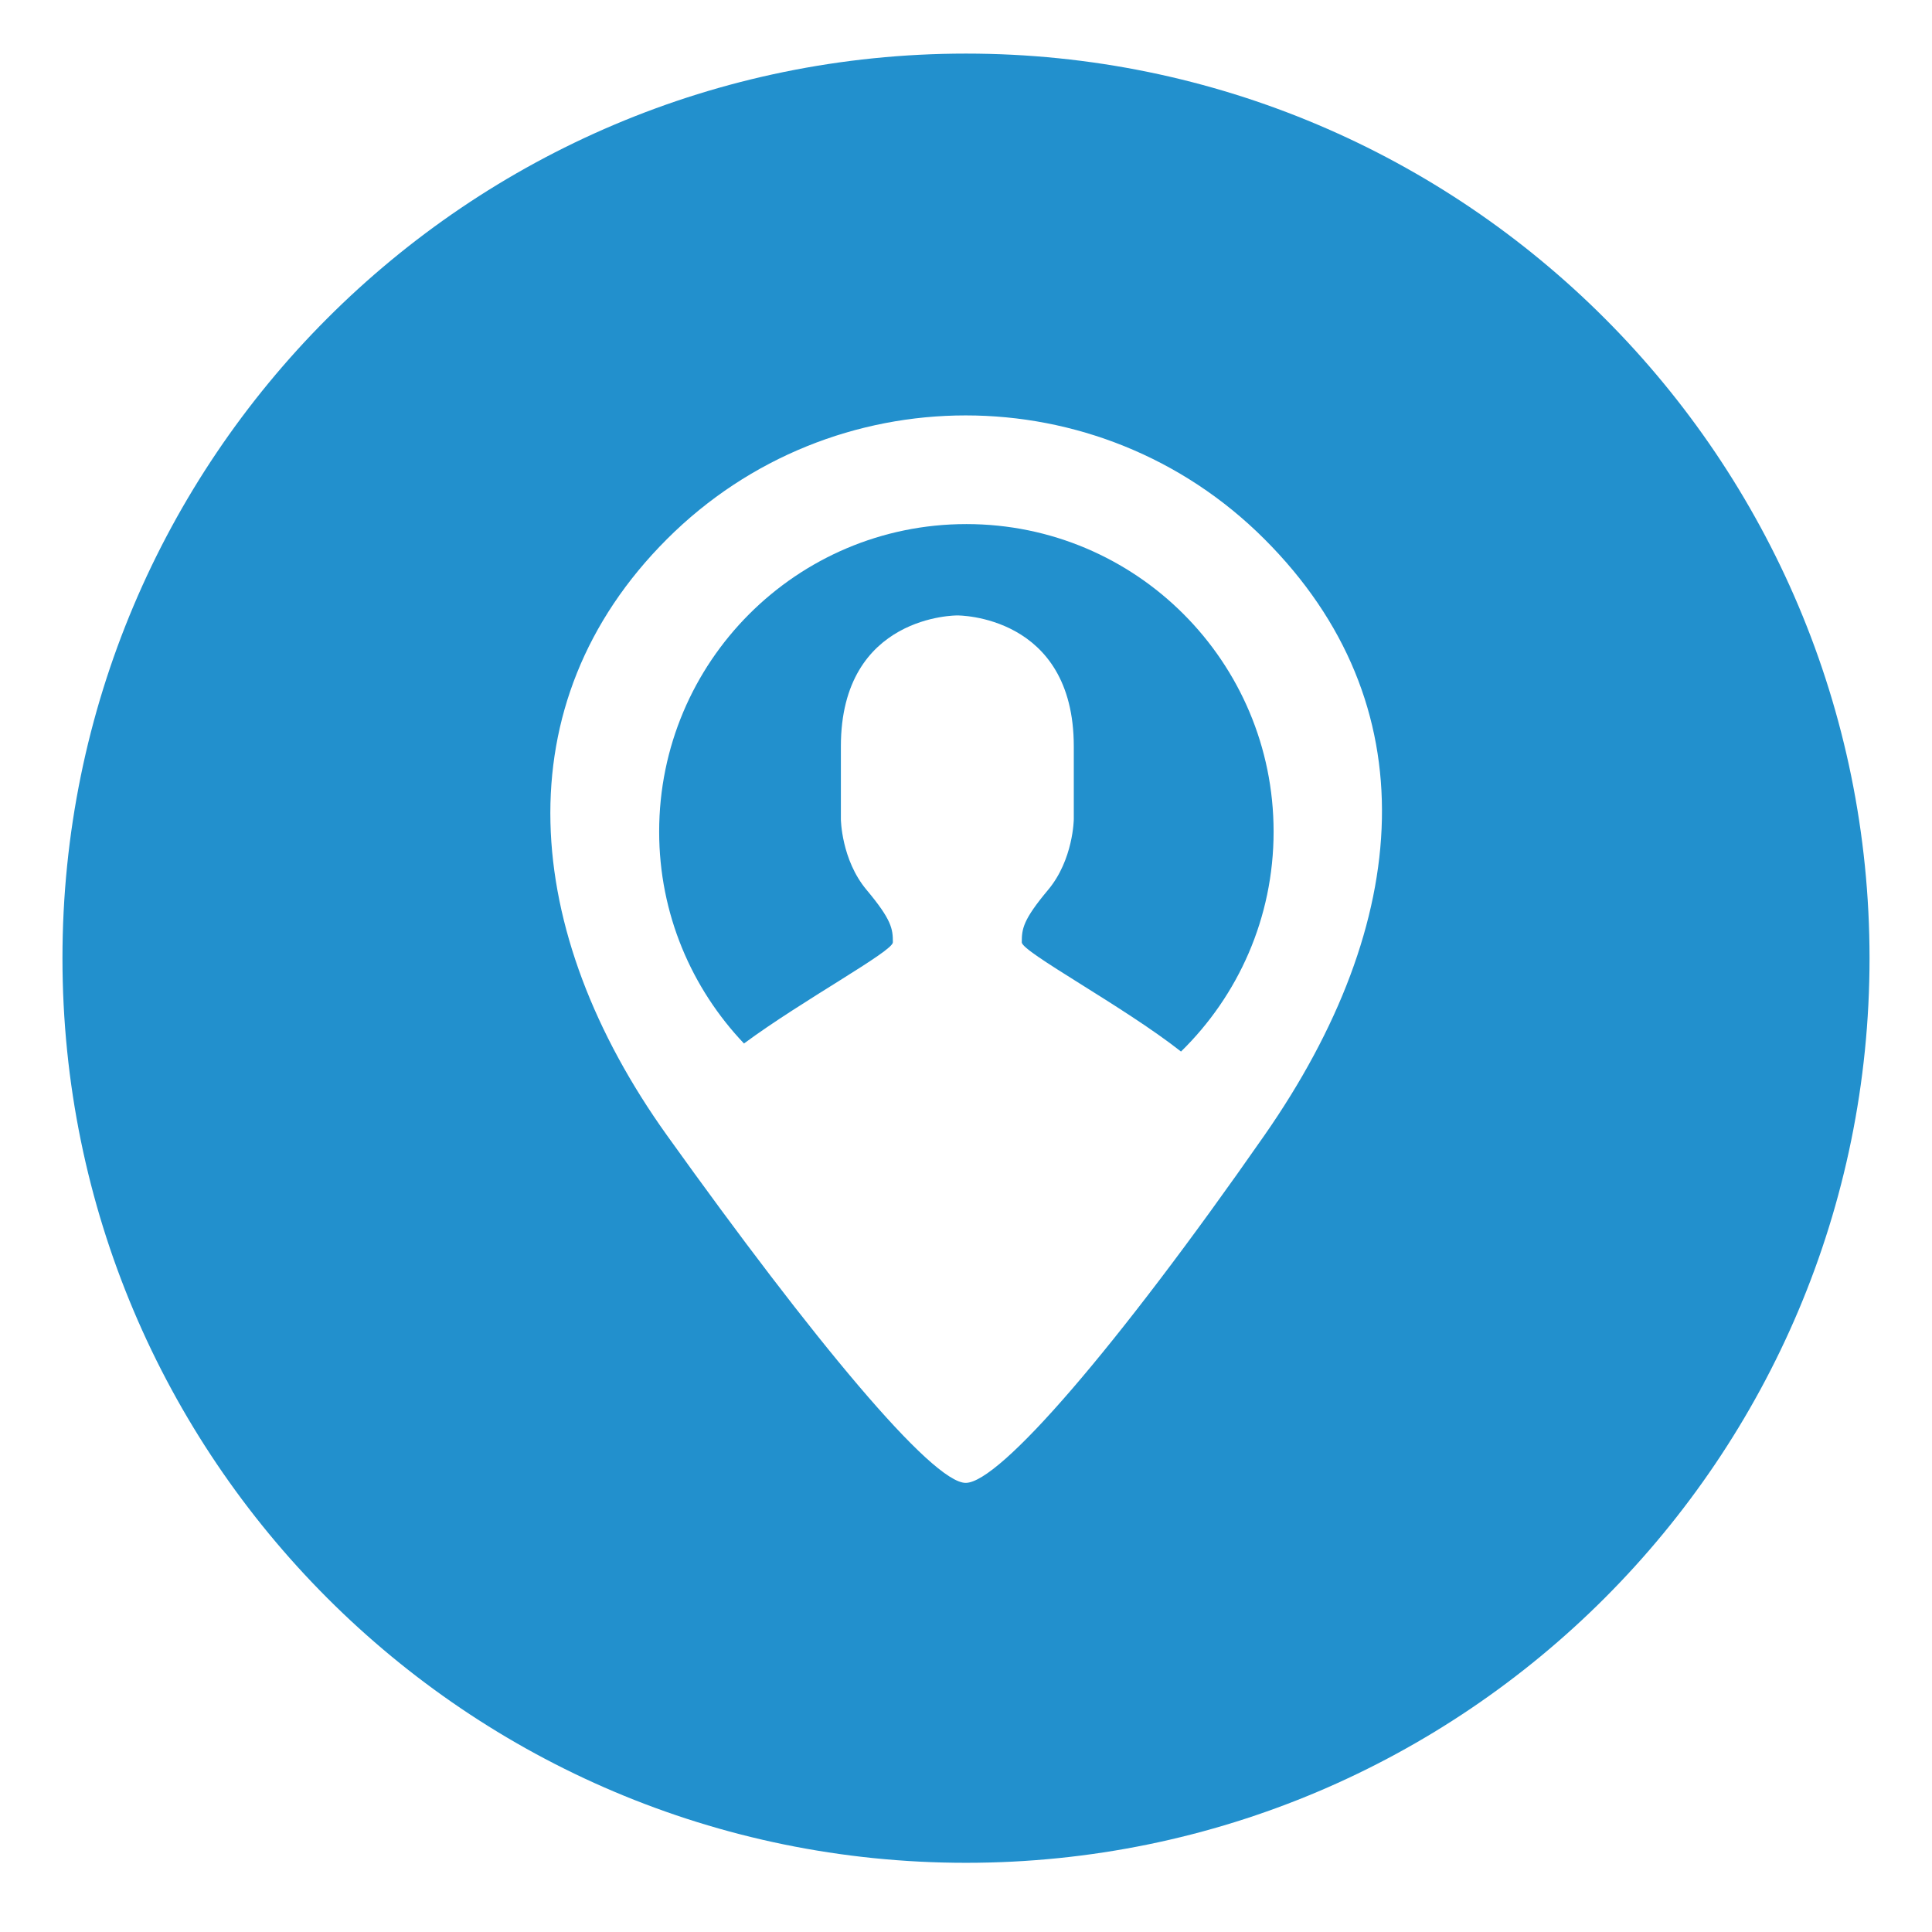 <?xml version="1.0" standalone="no"?><!DOCTYPE svg PUBLIC "-//W3C//DTD SVG 1.1//EN" "http://www.w3.org/Graphics/SVG/1.1/DTD/svg11.dtd"><svg t="1516263853899" class="icon" style="" viewBox="0 0 1024 1024" version="1.1" xmlns="http://www.w3.org/2000/svg" p-id="4450" xmlns:xlink="http://www.w3.org/1999/xlink" width="44" height="44"><defs><style type="text/css"></style></defs><path d="M512.184 277.775c-89.923 0-162.816 72.98-162.816 163.016 0 43.551 17.162 83.031 44.959 112.287 31.022-22.958 78.915-48.829 78.915-53.627 0-7.107-0.584-11.858-13.972-27.837-13.379-15.985-13.588-37.427-13.588-37.427v-38.569c0-69.975 61.727-69.417 61.727-69.417s61.722-0.532 61.722 69.417v38.569s-0.215 21.443-13.588 37.427c-13.384 15.98-13.978 20.71-13.978 27.837 0 5.11 53.975 33.946 84.393 57.892 30.259-29.599 49.075-70.84 49.075-116.552-0.005-90.035-72.909-163.016-162.847-163.016z" fill="#2290cd" p-id="4451"></path><path d="M670.111 601.841c-78.725 112.947-140.375 184.115-158.269 184.115-17.879 0-80.824-75.909-158.275-184.115-77.445-108.17-87.398-228.864 0-316.175 87.424-87.322 229.146-87.322 316.544 0 87.434 87.311 78.771 203.238 0 316.175zM512 28.406c-264.479 0-478.894 214.656-478.894 479.452 0 264.812 214.415 479.468 478.894 479.468 264.499 0 478.894-214.656 478.894-479.468C990.889 243.062 776.494 28.406 512 28.406z" fill="#2290cd" p-id="4452"></path></svg>